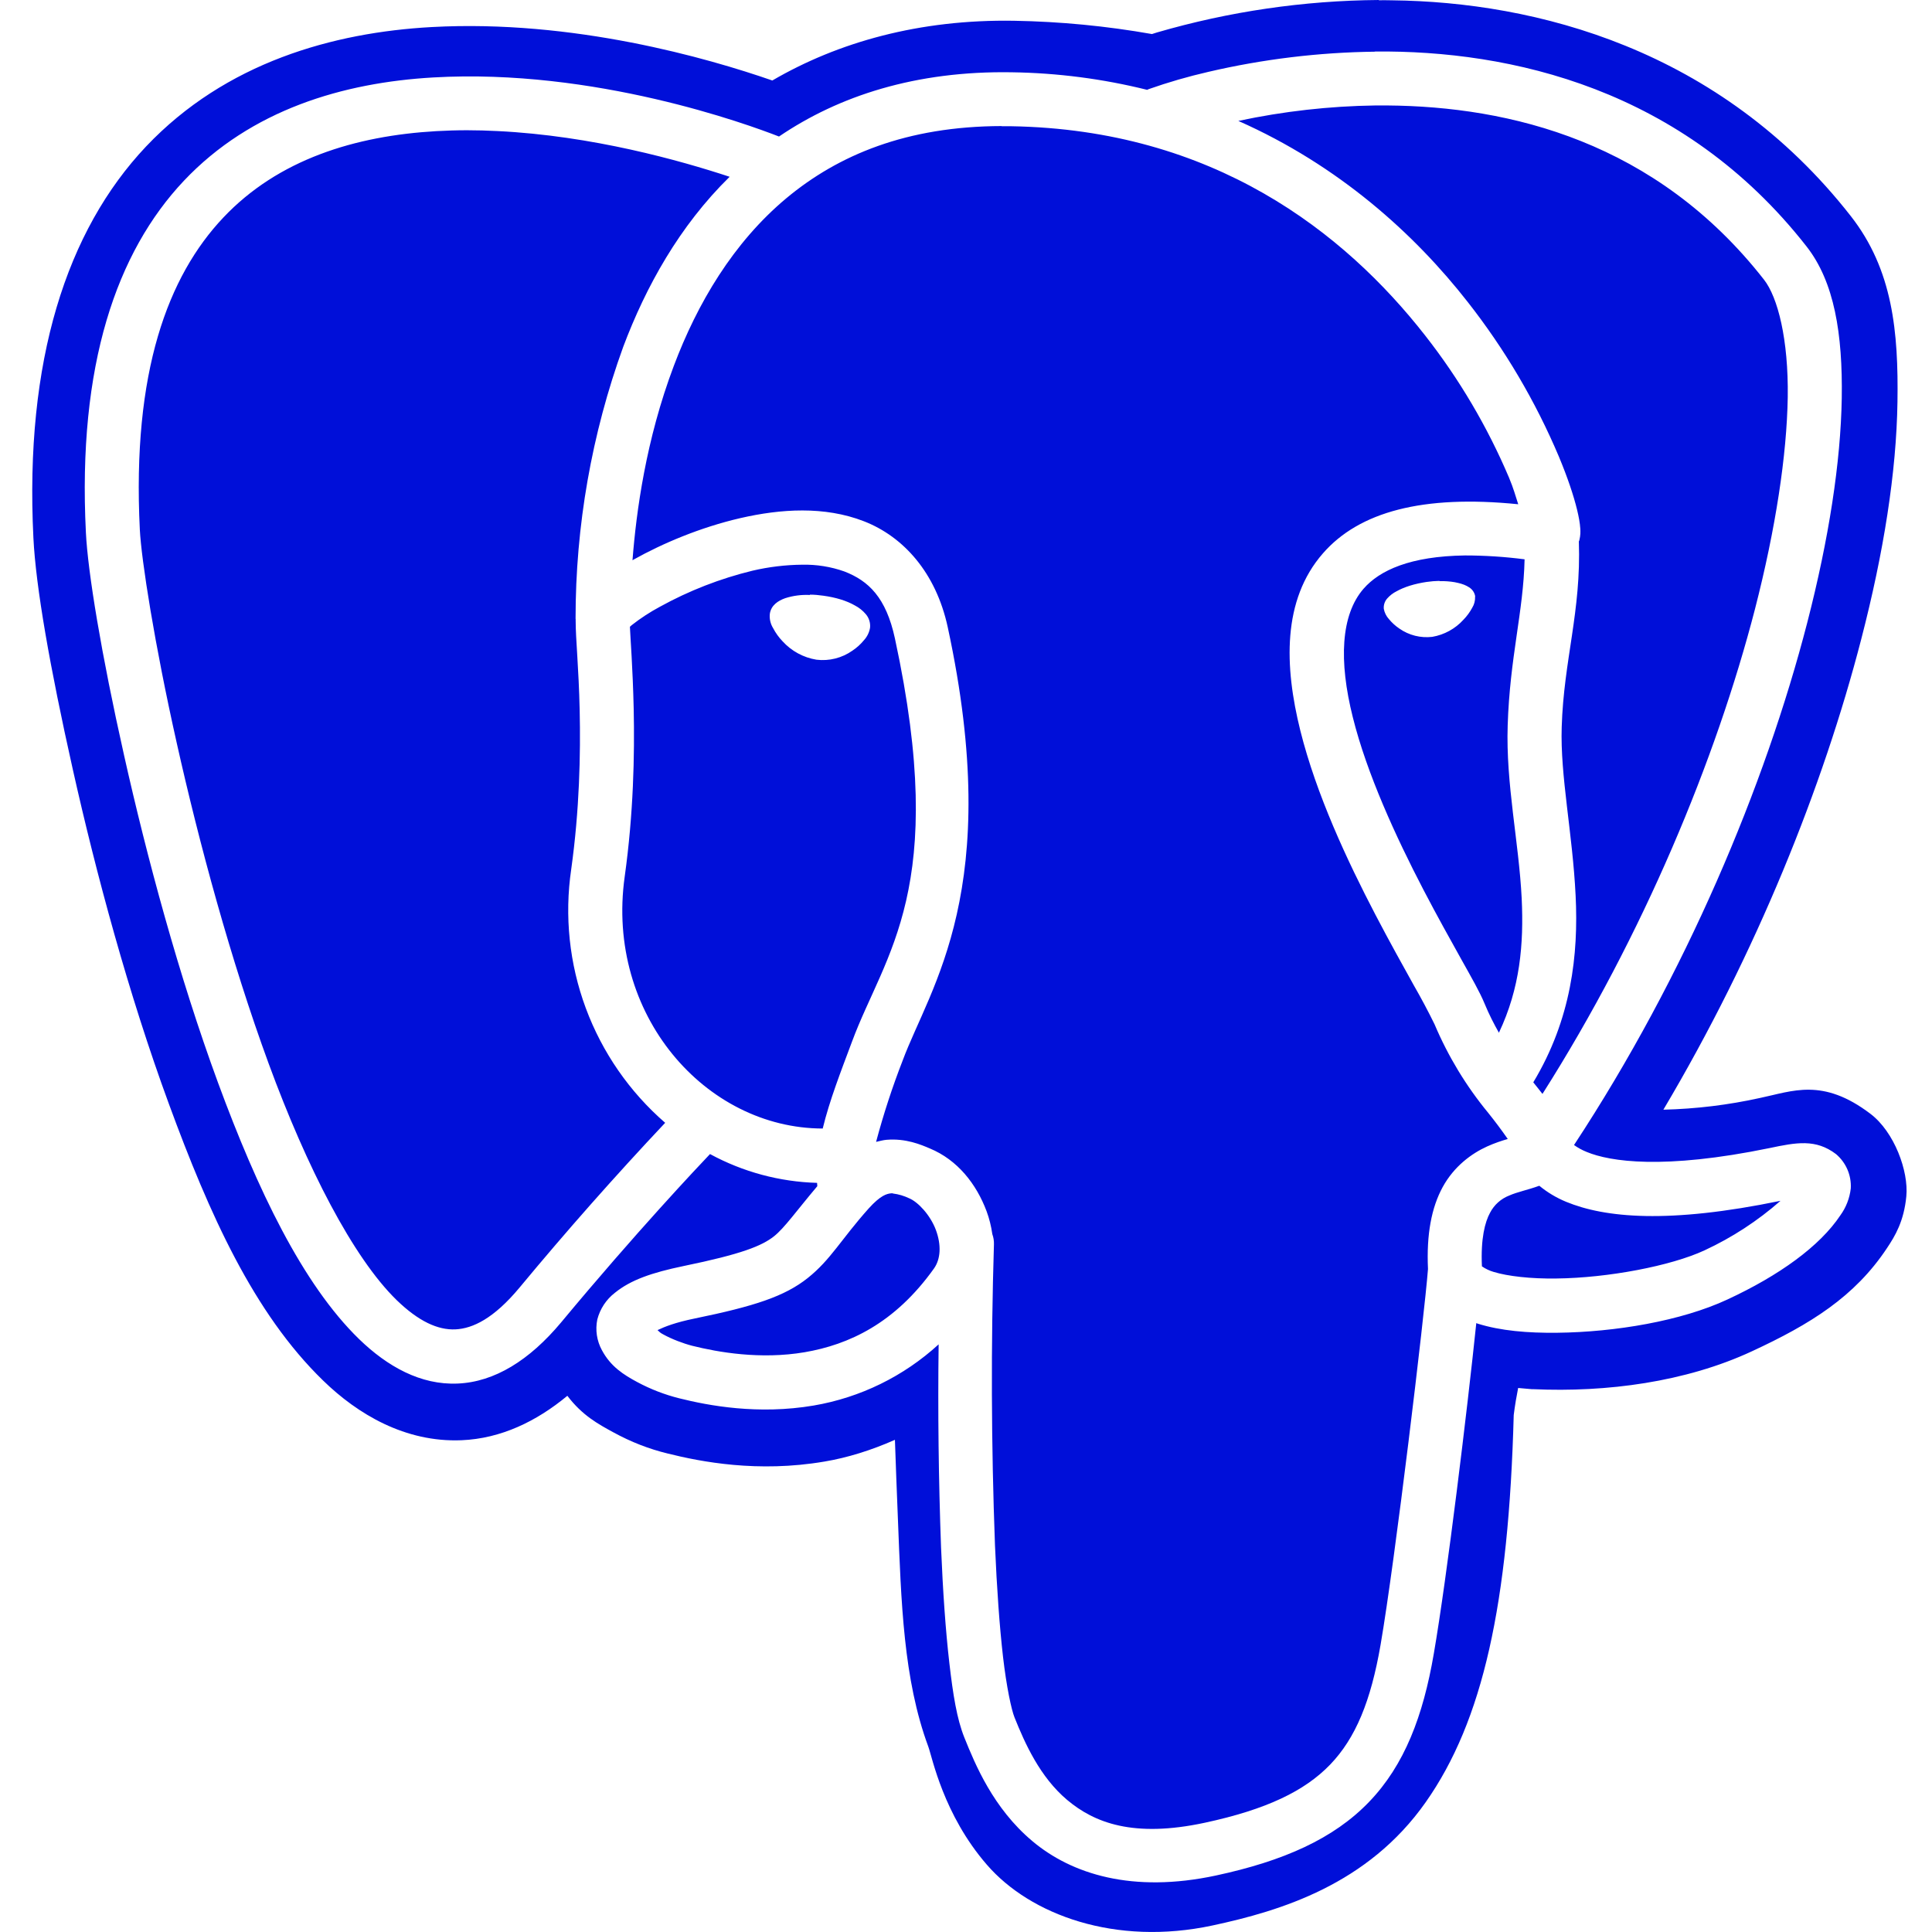 <svg width="128" height="128" viewBox="0 0 128 128" fill="none" xmlns="http://www.w3.org/2000/svg">
<path d="M91.349 0C86.376 0.037 81.432 0.76 76.656 2.149L76.32 2.256C73.308 1.724 70.258 1.429 67.2 1.376C60.917 1.269 55.52 2.795 51.168 5.333C46.88 3.845 37.984 1.28 28.608 1.792C22.08 2.149 14.955 4.133 9.675 9.707C4.411 15.28 1.627 23.904 2.213 35.637C2.373 38.875 3.296 44.155 4.827 50.992C6.357 57.829 8.507 65.835 11.189 73.136C13.872 80.443 16.811 87.003 21.403 91.461C23.696 93.696 26.853 95.573 30.576 95.419C33.189 95.312 35.552 94.165 37.589 92.475C38.581 93.781 39.643 94.352 40.608 94.88C41.824 95.547 43.008 96 44.235 96.299C46.437 96.848 50.208 97.584 54.624 96.832C56.128 96.581 57.712 96.091 59.291 95.392C59.349 97.152 59.419 98.875 59.488 100.619C59.707 106.144 59.845 111.248 61.504 115.723C61.771 116.453 62.501 120.219 65.381 123.541C68.261 126.869 73.904 128.944 80.331 127.568C84.864 126.597 90.629 124.848 94.459 119.397C98.245 114.011 99.952 106.283 100.288 93.749C100.373 93.072 100.475 92.496 100.581 91.957L101.483 92.037H101.589C106.427 92.256 111.675 91.568 116.059 89.531C119.941 87.733 122.88 85.915 125.019 82.688C125.552 81.888 126.139 80.923 126.299 79.259C126.459 77.595 125.504 74.992 123.92 73.792C120.747 71.381 118.752 72.299 116.613 72.741C114.507 73.207 112.36 73.468 110.203 73.52C116.368 63.136 120.789 52.107 123.312 42.347C124.805 36.587 125.643 31.275 125.712 26.629C125.781 21.984 125.403 17.872 122.619 14.315C113.92 3.2 101.691 0.128 92.229 0.021C91.936 0.016 91.643 0.011 91.349 0.016V0ZM91.099 3.413C100.048 3.328 111.483 5.84 119.691 16.331C121.536 18.688 122.085 22.133 122.021 26.379C121.952 30.619 121.168 35.696 119.733 41.259C116.949 52.032 111.691 64.592 104.283 75.861C104.544 76.047 104.827 76.201 105.125 76.32C106.672 76.96 110.197 77.509 117.232 76.064C119.003 75.691 120.299 75.44 121.643 76.464C121.969 76.741 122.227 77.09 122.397 77.483C122.566 77.876 122.642 78.303 122.619 78.731C122.547 79.378 122.308 79.996 121.925 80.523C120.565 82.565 117.883 84.501 114.443 86.096C111.397 87.515 107.029 88.256 103.157 88.299C101.216 88.32 99.424 88.171 97.904 87.696L97.808 87.659C97.221 93.312 95.872 104.475 94.992 109.568C94.288 113.675 93.056 116.939 90.704 119.381C88.357 121.824 85.035 123.296 80.565 124.256C75.029 125.445 70.992 124.165 68.389 121.973C65.792 119.787 64.603 116.885 63.888 115.109C63.397 113.883 63.141 112.293 62.896 110.171C62.651 108.048 62.469 105.451 62.347 102.523C62.183 98.039 62.13 93.553 62.187 89.067C59.874 91.185 57.001 92.592 53.909 93.12C50.235 93.744 46.955 93.131 44.997 92.64C44.032 92.398 43.101 92.038 42.224 91.568C41.317 91.083 40.453 90.533 39.877 89.451C39.539 88.831 39.431 88.111 39.573 87.419C39.754 86.717 40.163 86.096 40.736 85.653C41.792 84.795 43.189 84.315 45.296 83.877C49.131 83.088 50.469 82.549 51.285 81.904C51.979 81.349 52.763 80.229 54.149 78.587C54.143 78.514 54.138 78.441 54.133 78.368C51.652 78.298 49.221 77.644 47.04 76.459C46.24 77.301 42.155 81.621 37.173 87.616C35.077 90.123 32.763 91.563 30.32 91.664C27.877 91.771 25.669 90.539 23.792 88.72C20.043 85.077 17.051 78.811 14.443 71.728C11.84 64.645 9.723 56.757 8.219 50.037C6.709 43.317 5.819 37.899 5.691 35.285C5.131 24.181 7.728 16.699 12.181 11.979C16.64 7.259 22.752 5.472 28.709 5.131C39.403 4.517 49.557 8.245 51.611 9.045C55.568 6.357 60.667 4.683 67.035 4.789C70.058 4.832 73.066 5.222 76 5.952L76.107 5.904C77.398 5.45 78.714 5.069 80.048 4.763C83.671 3.918 87.374 3.469 91.093 3.424L91.099 3.413ZM91.909 6.987H91.131C88.075 7.029 85.031 7.372 82.043 8.011C88.688 10.955 93.707 15.488 97.243 20.011C99.699 23.142 101.729 26.585 103.28 30.251C103.867 31.659 104.261 32.848 104.485 33.771C104.597 34.235 104.672 34.624 104.699 35.029C104.709 35.232 104.72 35.44 104.635 35.797C104.635 35.813 104.608 35.851 104.603 35.867C104.763 40.539 103.605 43.707 103.467 48.165C103.36 51.397 104.187 55.195 104.389 59.339C104.581 63.232 104.112 67.509 101.584 71.707C101.797 71.963 101.989 72.219 102.192 72.475C108.88 61.941 113.701 50.288 116.272 40.352C117.648 35.003 118.379 30.155 118.443 26.315C118.496 22.475 117.781 19.691 116.869 18.528C109.712 9.376 100.027 7.051 91.909 6.987ZM66.363 8.352C60.059 8.368 55.536 10.272 52.107 13.125C48.571 16.075 46.197 20.112 44.64 24.245C42.789 29.152 42.155 33.899 41.904 37.12L41.973 37.077C43.877 36.011 46.379 34.944 49.056 34.325C51.733 33.712 54.619 33.52 57.232 34.533C59.845 35.547 62.005 37.931 62.789 41.547C66.544 58.917 61.621 65.376 59.808 70.251C59.12 72.017 58.531 73.821 58.043 75.653C58.272 75.6 58.501 75.536 58.731 75.515C60.011 75.408 61.013 75.835 61.611 76.091C63.435 76.848 64.688 78.437 65.365 80.251C65.541 80.725 65.669 81.237 65.744 81.765C65.823 81.982 65.859 82.212 65.851 82.443C65.648 89.087 65.672 95.736 65.92 102.379C66.043 105.248 66.224 107.776 66.453 109.771C66.683 111.76 67.008 113.275 67.216 113.787C67.899 115.493 68.896 117.728 70.699 119.248C72.501 120.763 75.088 121.776 79.813 120.763C83.909 119.883 86.437 118.661 88.128 116.907C89.813 115.152 90.821 112.709 91.467 108.971C92.432 103.371 94.373 87.131 94.608 84.075C94.501 81.771 94.843 80 95.579 78.651C96.336 77.264 97.509 76.416 98.523 75.957C99.029 75.728 99.504 75.573 99.893 75.461C99.481 74.869 99.049 74.291 98.597 73.728C97.136 71.956 95.94 69.982 95.045 67.867C94.617 66.993 94.16 66.134 93.675 65.291C92.965 64.011 92.069 62.411 91.131 60.613C89.253 57.013 87.211 52.651 86.149 48.4C85.093 44.155 84.939 39.76 87.648 36.661C90.048 33.909 94.261 32.768 100.587 33.408C100.4 32.848 100.288 32.384 99.973 31.637C98.543 28.271 96.677 25.108 94.421 22.229C89.061 15.376 80.384 8.581 66.976 8.363H66.363V8.352ZM30.939 8.629C30.261 8.629 29.584 8.651 28.912 8.688C23.525 8.997 18.432 10.56 14.789 14.421C11.141 18.283 8.741 24.613 9.264 35.093C9.365 37.077 10.229 42.635 11.712 49.237C13.189 55.84 15.285 63.611 17.803 70.475C20.325 77.339 23.381 83.312 26.283 86.139C27.744 87.552 29.013 88.123 30.165 88.075C31.323 88.021 32.715 87.355 34.416 85.312C37.518 81.57 40.737 77.928 44.069 74.389C41.705 72.337 39.896 69.722 38.808 66.786C37.72 63.85 37.389 60.687 37.845 57.589C38.395 53.648 38.469 49.963 38.405 47.051C38.341 44.213 38.139 42.325 38.139 41.147C38.138 41.113 38.138 41.079 38.139 41.045V41.019L38.133 40.987C38.13 34.847 39.199 28.748 41.291 22.976C42.784 19.008 45.008 14.976 48.341 11.712C45.067 10.635 39.253 8.992 32.96 8.683C32.285 8.648 31.615 8.63 30.939 8.629ZM97.061 36.8C93.44 36.848 91.408 37.781 90.341 39.003C88.832 40.736 88.688 43.776 89.627 47.52C90.56 51.269 92.491 55.461 94.304 58.944C95.211 60.688 96.091 62.256 96.8 63.531C97.515 64.811 98.037 65.717 98.357 66.491C98.651 67.205 98.976 67.835 99.307 68.421C100.709 65.461 100.96 62.555 100.816 59.525C100.629 55.776 99.76 51.941 99.888 48.059C100.032 43.52 100.928 40.565 101.008 37.056C99.699 36.886 98.381 36.801 97.061 36.8ZM53.147 37.413C52.041 37.424 50.939 37.556 49.861 37.808C47.714 38.33 45.646 39.135 43.712 40.203C43.058 40.554 42.435 40.961 41.851 41.419L41.733 41.525C41.765 42.304 41.92 44.192 41.984 46.971C42.048 50.011 41.973 53.888 41.387 58.085C40.112 67.205 46.731 74.757 54.507 74.768C54.96 72.896 55.707 70.997 56.453 68.997C58.619 63.163 62.88 58.907 59.291 42.299C58.704 39.579 57.541 38.48 55.941 37.861C55.045 37.544 54.098 37.392 53.147 37.413ZM95.371 38.501H95.637C95.989 38.512 96.315 38.549 96.597 38.619C96.885 38.683 97.131 38.779 97.333 38.912C97.437 38.976 97.527 39.062 97.596 39.163C97.665 39.264 97.712 39.378 97.733 39.499L97.728 39.541C97.739 39.794 97.674 40.045 97.541 40.261C97.384 40.554 97.187 40.823 96.955 41.061C96.414 41.657 95.689 42.055 94.896 42.192C94.124 42.285 93.345 42.09 92.709 41.643C92.449 41.468 92.216 41.255 92.016 41.013C91.844 40.823 91.727 40.589 91.68 40.336C91.669 40.213 91.683 40.089 91.722 39.971C91.76 39.854 91.822 39.746 91.904 39.653C92.079 39.455 92.291 39.291 92.528 39.173C93.04 38.885 93.733 38.672 94.517 38.555C94.811 38.512 95.099 38.491 95.371 38.485V38.501ZM53.664 39.397C53.947 39.397 54.245 39.424 54.549 39.467C55.365 39.579 56.091 39.797 56.645 40.117C56.916 40.258 57.157 40.45 57.355 40.683C57.463 40.806 57.544 40.95 57.593 41.106C57.643 41.262 57.66 41.426 57.643 41.589C57.592 41.896 57.453 42.181 57.243 42.411C57.025 42.678 56.767 42.912 56.48 43.104C55.786 43.595 54.934 43.81 54.091 43.707C53.228 43.565 52.439 43.136 51.851 42.491C51.6 42.231 51.388 41.936 51.221 41.616C51.046 41.334 50.969 41.002 51.003 40.672C51.083 40.096 51.557 39.797 52.021 39.632C52.55 39.463 53.105 39.391 53.659 39.419L53.664 39.397ZM101.984 78.56L101.968 78.565C101.184 78.848 100.539 78.965 99.995 79.205C99.445 79.417 98.991 79.823 98.72 80.347C98.384 80.96 98.096 82.048 98.181 83.899C98.423 84.065 98.689 84.191 98.971 84.272C99.883 84.549 101.413 84.731 103.12 84.704C106.523 84.667 110.709 83.872 112.933 82.837C114.758 81.99 116.452 80.885 117.963 79.557C110.533 81.093 106.331 80.683 103.755 79.621C103.115 79.355 102.518 79.001 101.984 78.56ZM59.152 79.061H59.04C58.757 79.088 58.347 79.184 57.552 80.064C55.696 82.144 55.045 83.451 53.515 84.672C51.984 85.888 49.995 86.539 46.021 87.355C44.763 87.611 44.043 87.893 43.563 88.123C43.717 88.251 43.701 88.283 43.936 88.405C44.517 88.725 45.264 89.008 45.867 89.163C47.573 89.589 50.379 90.085 53.307 89.589C56.235 89.088 59.28 87.685 61.877 84.043C62.325 83.413 62.373 82.485 62.005 81.488C61.632 80.491 60.816 79.632 60.24 79.392C59.897 79.227 59.53 79.118 59.152 79.072V79.061Z" fill="#000FD9"/>
</svg>
